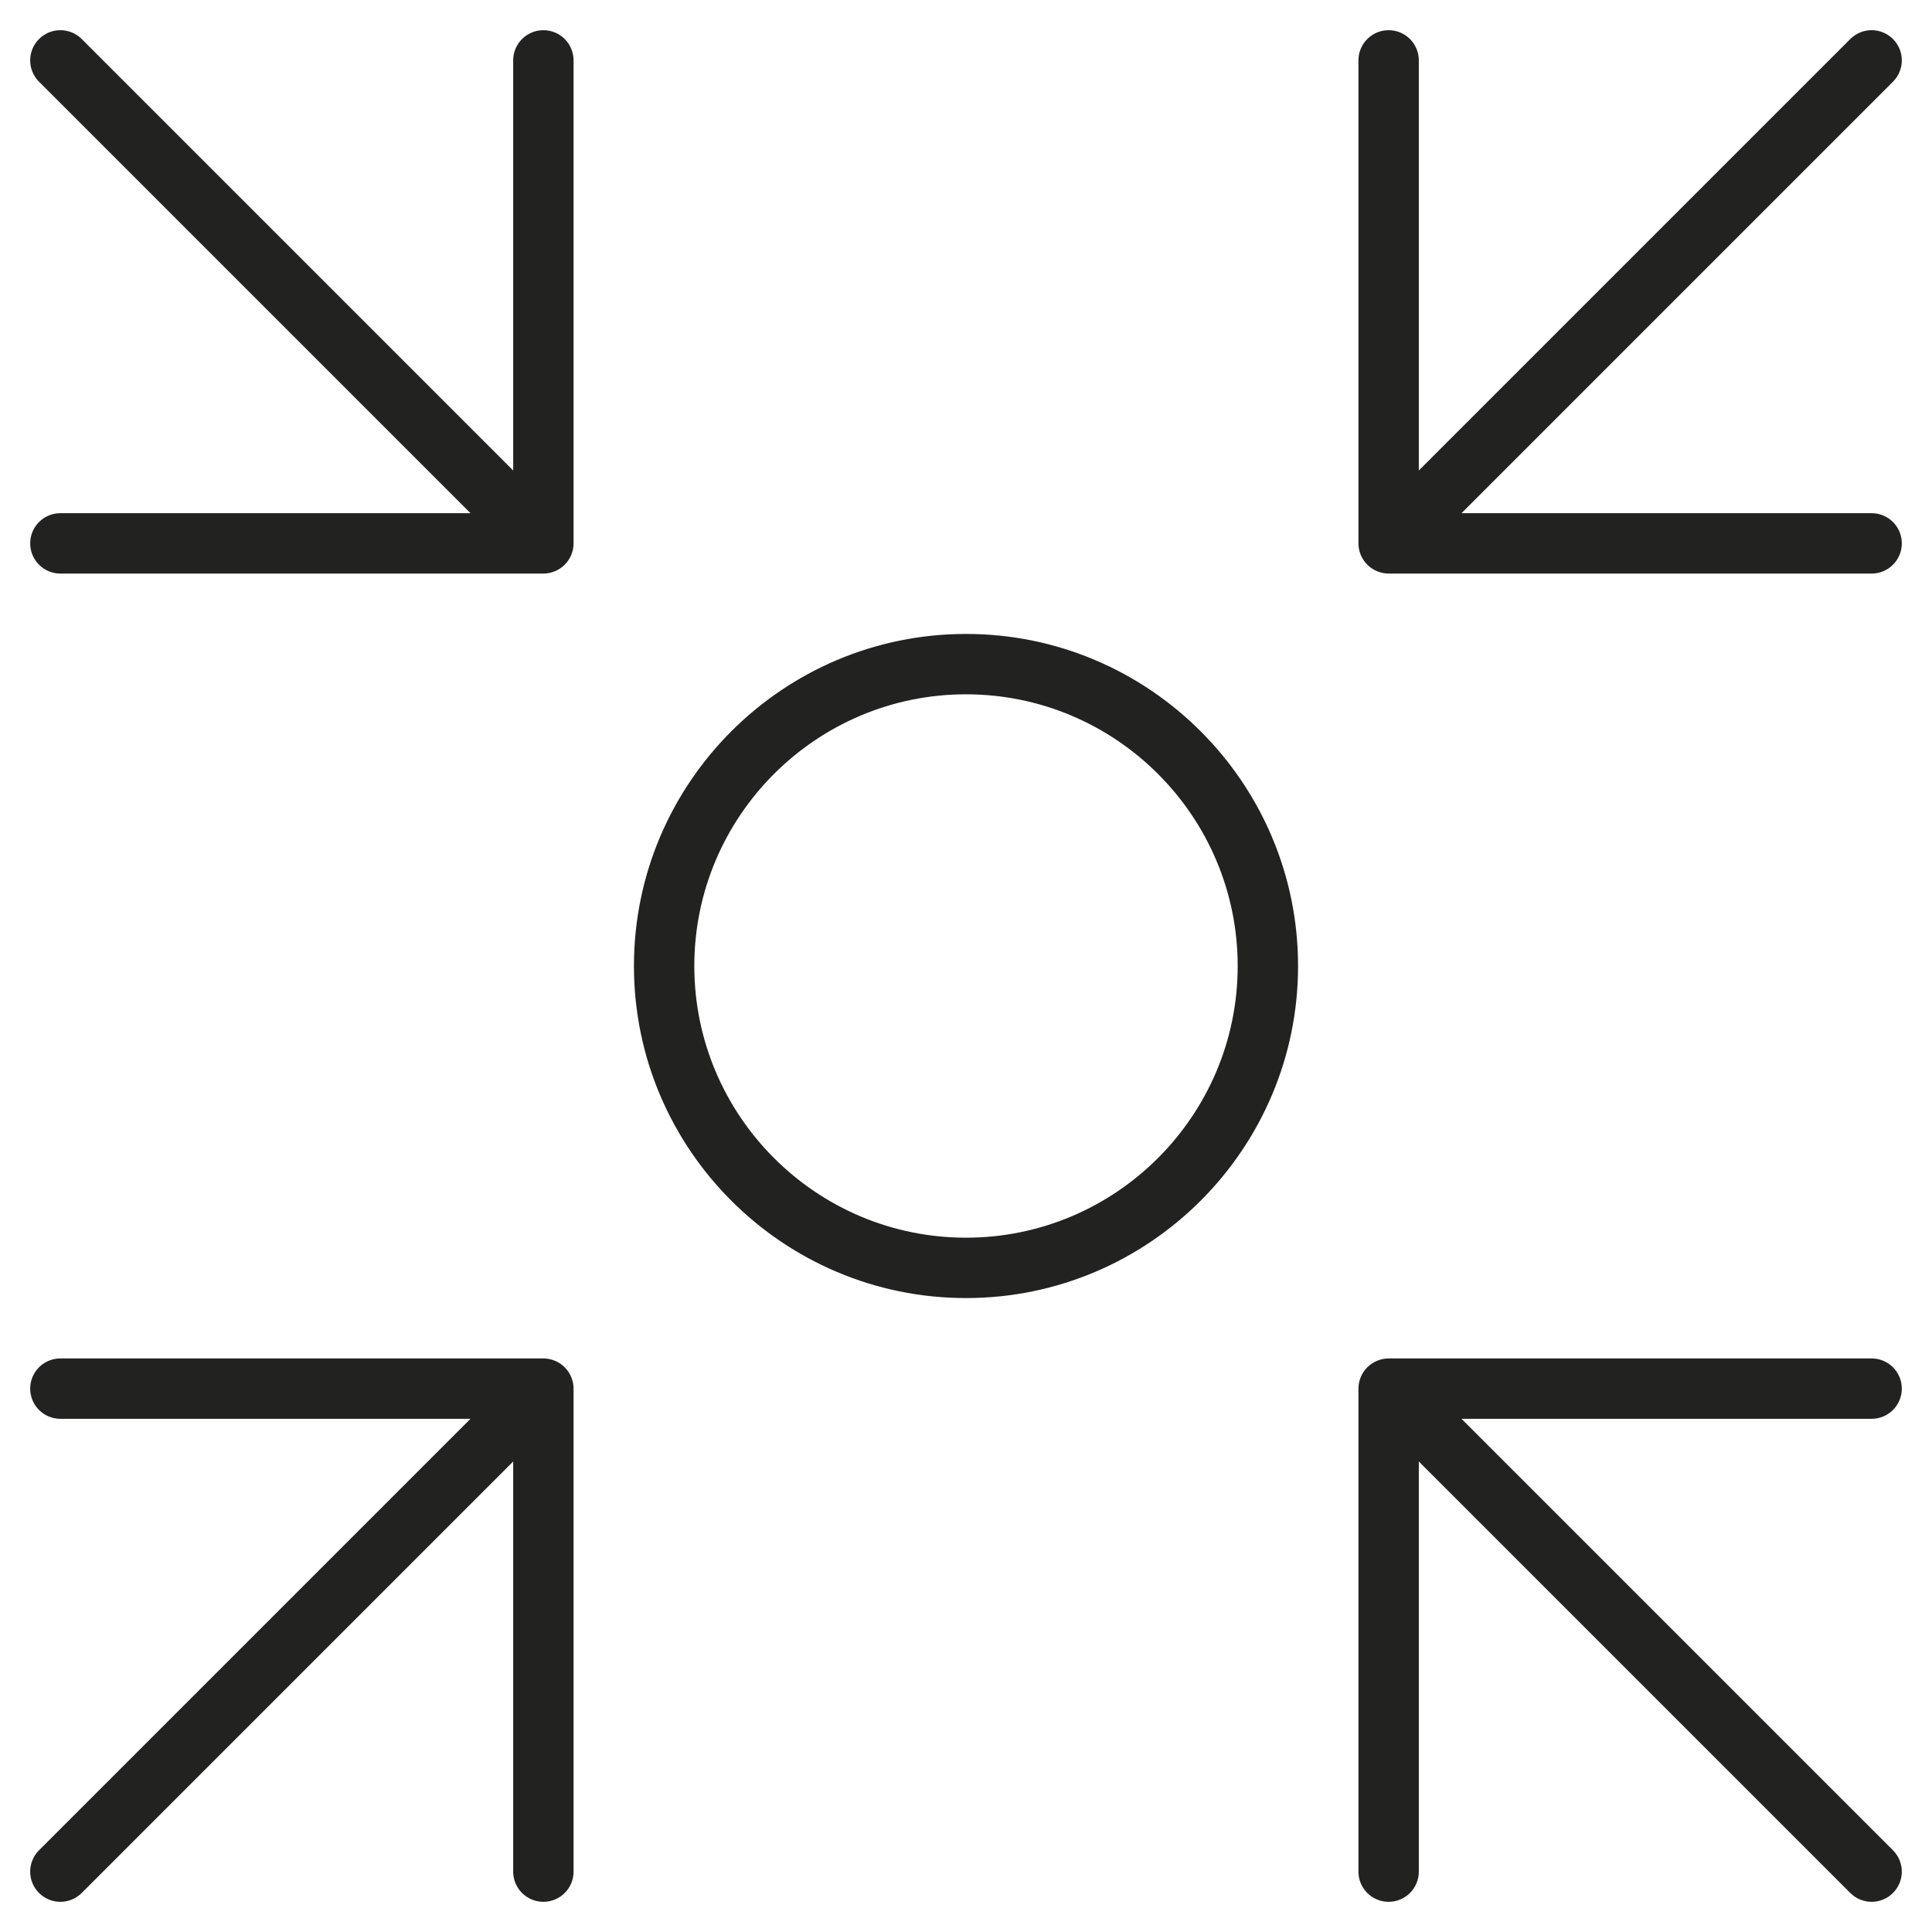 <?xml version="1.0" encoding="utf-8"?>
<!-- Generator: Adobe Illustrator 19.2.1, SVG Export Plug-In . SVG Version: 6.00 Build 0)  -->
<!DOCTYPE svg PUBLIC "-//W3C//DTD SVG 1.1//EN" "http://www.w3.org/Graphics/SVG/1.1/DTD/svg11.dtd">
<svg version="1.1" id="Layer_1" xmlns="http://www.w3.org/2000/svg" xmlns:xlink="http://www.w3.org/1999/xlink" x="0px" y="0px"
	 width="64px" height="64px" viewBox="0 0 64 64" enable-background="new 0 0 64 64" xml:space="preserve">
<path fill="#222221" d="M1,18c0,0.552,0.447,1,1,1h16c0.13,0,0.26-0.027,0.382-0.077c0.245-0.101,0.44-0.296,0.541-0.541
	C18.974,18.26,19,18.13,19,18V2c0-0.552-0.447-1-1-1s-1,0.448-1,1v13.586L2.707,1.293c-0.391-0.391-1.023-0.391-1.414,0
	s-0.391,1.023,0,1.414L15.586,17H2C1.447,17,1,17.448,1,18z"/>
<path fill="#222221" d="M62.707,1.293c-0.391-0.391-1.023-0.391-1.414,0L47,15.586V2c0-0.552-0.447-1-1-1s-1,0.448-1,1v16
	c0,0.13,0.027,0.26,0.077,0.382c0.101,0.245,0.296,0.44,0.541,0.541C45.74,18.973,45.87,19,46,19h16c0.553,0,1-0.448,1-1
	s-0.447-1-1-1H48.414L62.707,2.707C63.098,2.316,63.098,1.684,62.707,1.293z"/>
<path fill="#222221" d="M1.293,62.707C1.488,62.902,1.744,63,2,63s0.512-0.098,0.707-0.293L17,48.414V62c0,0.552,0.447,1,1,1
	s1-0.448,1-1V46c0-0.13-0.026-0.26-0.077-0.382c-0.101-0.245-0.296-0.44-0.541-0.541C18.26,45.027,18.13,45,18,45H2
	c-0.553,0-1,0.448-1,1s0.447,1,1,1h13.586L1.293,61.293C0.902,61.684,0.902,62.316,1.293,62.707z"/>
<path fill="#222221" d="M63,46c0-0.552-0.447-1-1-1H46c-0.13,0-0.26,0.027-0.382,0.077c-0.245,0.101-0.44,0.296-0.541,0.541
	C45.027,45.74,45,45.87,45,46v16c0,0.552,0.447,1,1,1s1-0.448,1-1V48.414l14.293,14.293C61.488,62.902,61.744,63,62,63
	s0.512-0.098,0.707-0.293c0.391-0.391,0.391-1.023,0-1.414L48.414,47H62C62.553,47,63,46.552,63,46z"/>
<path fill="#222221" d="M43,32c0-6.065-4.935-11-11-11s-11,4.935-11,11s4.935,11,11,11S43,38.065,43,32z M23,32c0-4.962,4.037-9,9-9
	s9,4.038,9,9s-4.037,9-9,9S23,36.962,23,32z"/>
</svg>
